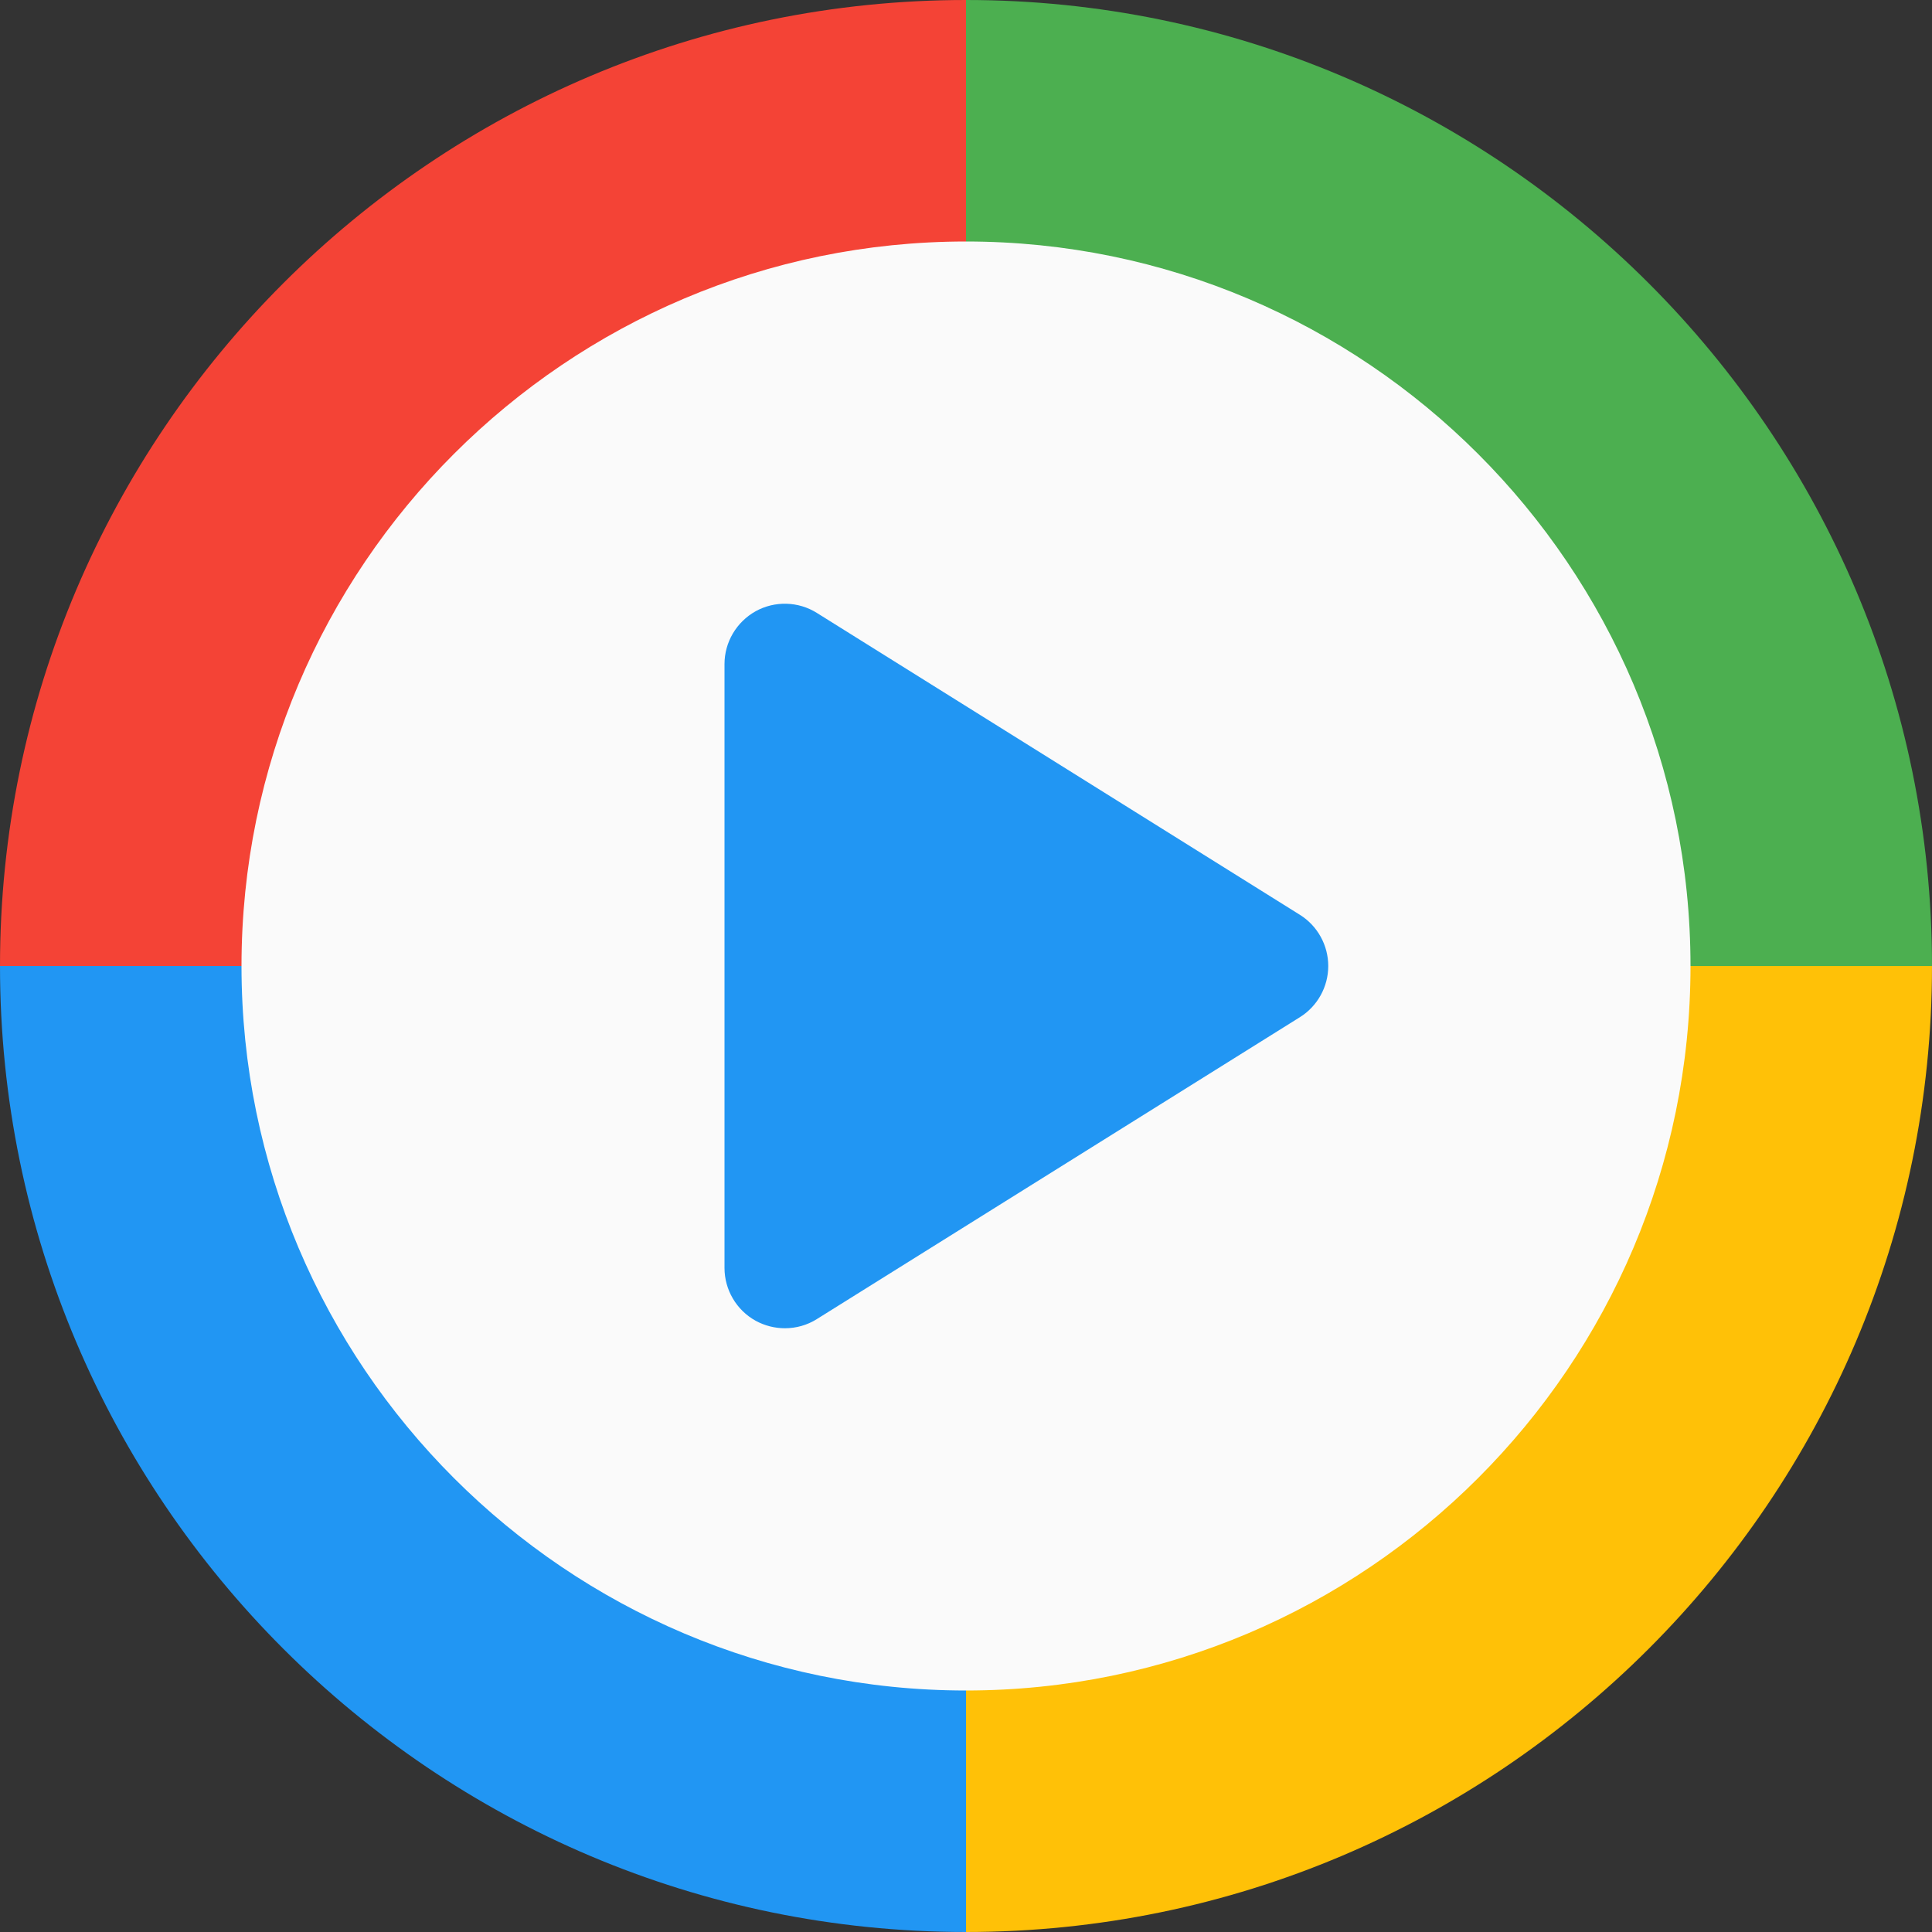 <?xml version="1.0" encoding="iso-8859-1"?>
<!-- Generator: Adobe Illustrator 19.0.0, SVG Export Plug-In . SVG Version: 6.00 Build 0)  -->
<svg version="1.1" id="Capa_1" xmlns="http://www.w3.org/2000/svg" xmlns:xlink="http://www.w3.org/1999/xlink" x="0px" y="0px"
	 viewBox="0 0 512 512" style="enable-background:new 0 0 512 512;" xml:space="preserve">
<rect x="0" y="0" width="512" height="512" fill="#333333" stroke="none"/>
<circle style="fill:#FAFAFA;" cx="256" cy="256" r="224"/>
<path style="fill:#2196F3;" d="M344.48,242.432l-128-80c-4.928-3.104-11.2-3.232-16.224-0.448C195.168,164.832,192,170.176,192,176
	v160c0,5.824,3.168,11.2,8.256,14.016c2.4,1.312,5.088,1.984,7.744,1.984c2.944,0,5.888-0.8,8.48-2.432l128-80
	c4.672-2.912,7.52-8.064,7.52-13.568S349.152,245.344,344.48,242.432z"/>
<path style="fill:#F44336;" d="M64,256H0C0,114.848,114.848,0,256,0v64C150.112,64,64,150.112,64,256z"/>
<path style="fill:#FFC107;" d="M256,512v-64c105.888,0,192-86.112,192-192h64C512,397.152,397.152,512,256,512z"/>
<path style="fill:#2196F3;" d="M256,512C114.848,512,0,397.152,0,256h64c0,105.888,86.112,192,192,192V512z"/>
<path style="fill:#4CAF50;" d="M512,256h-64c0-105.888-86.112-192-192-192V0C397.152,0,512,114.848,512,256z"/>
<g>
</g>
<g>
</g>
<g>
</g>
<g>
</g>
<g>
</g>
<g>
</g>
<g>
</g>
<g>
</g>
<g>
</g>
<g>
</g>
<g>
</g>
<g>
</g>
<g>
</g>
<g>
</g>
<g>
</g>
</svg>
